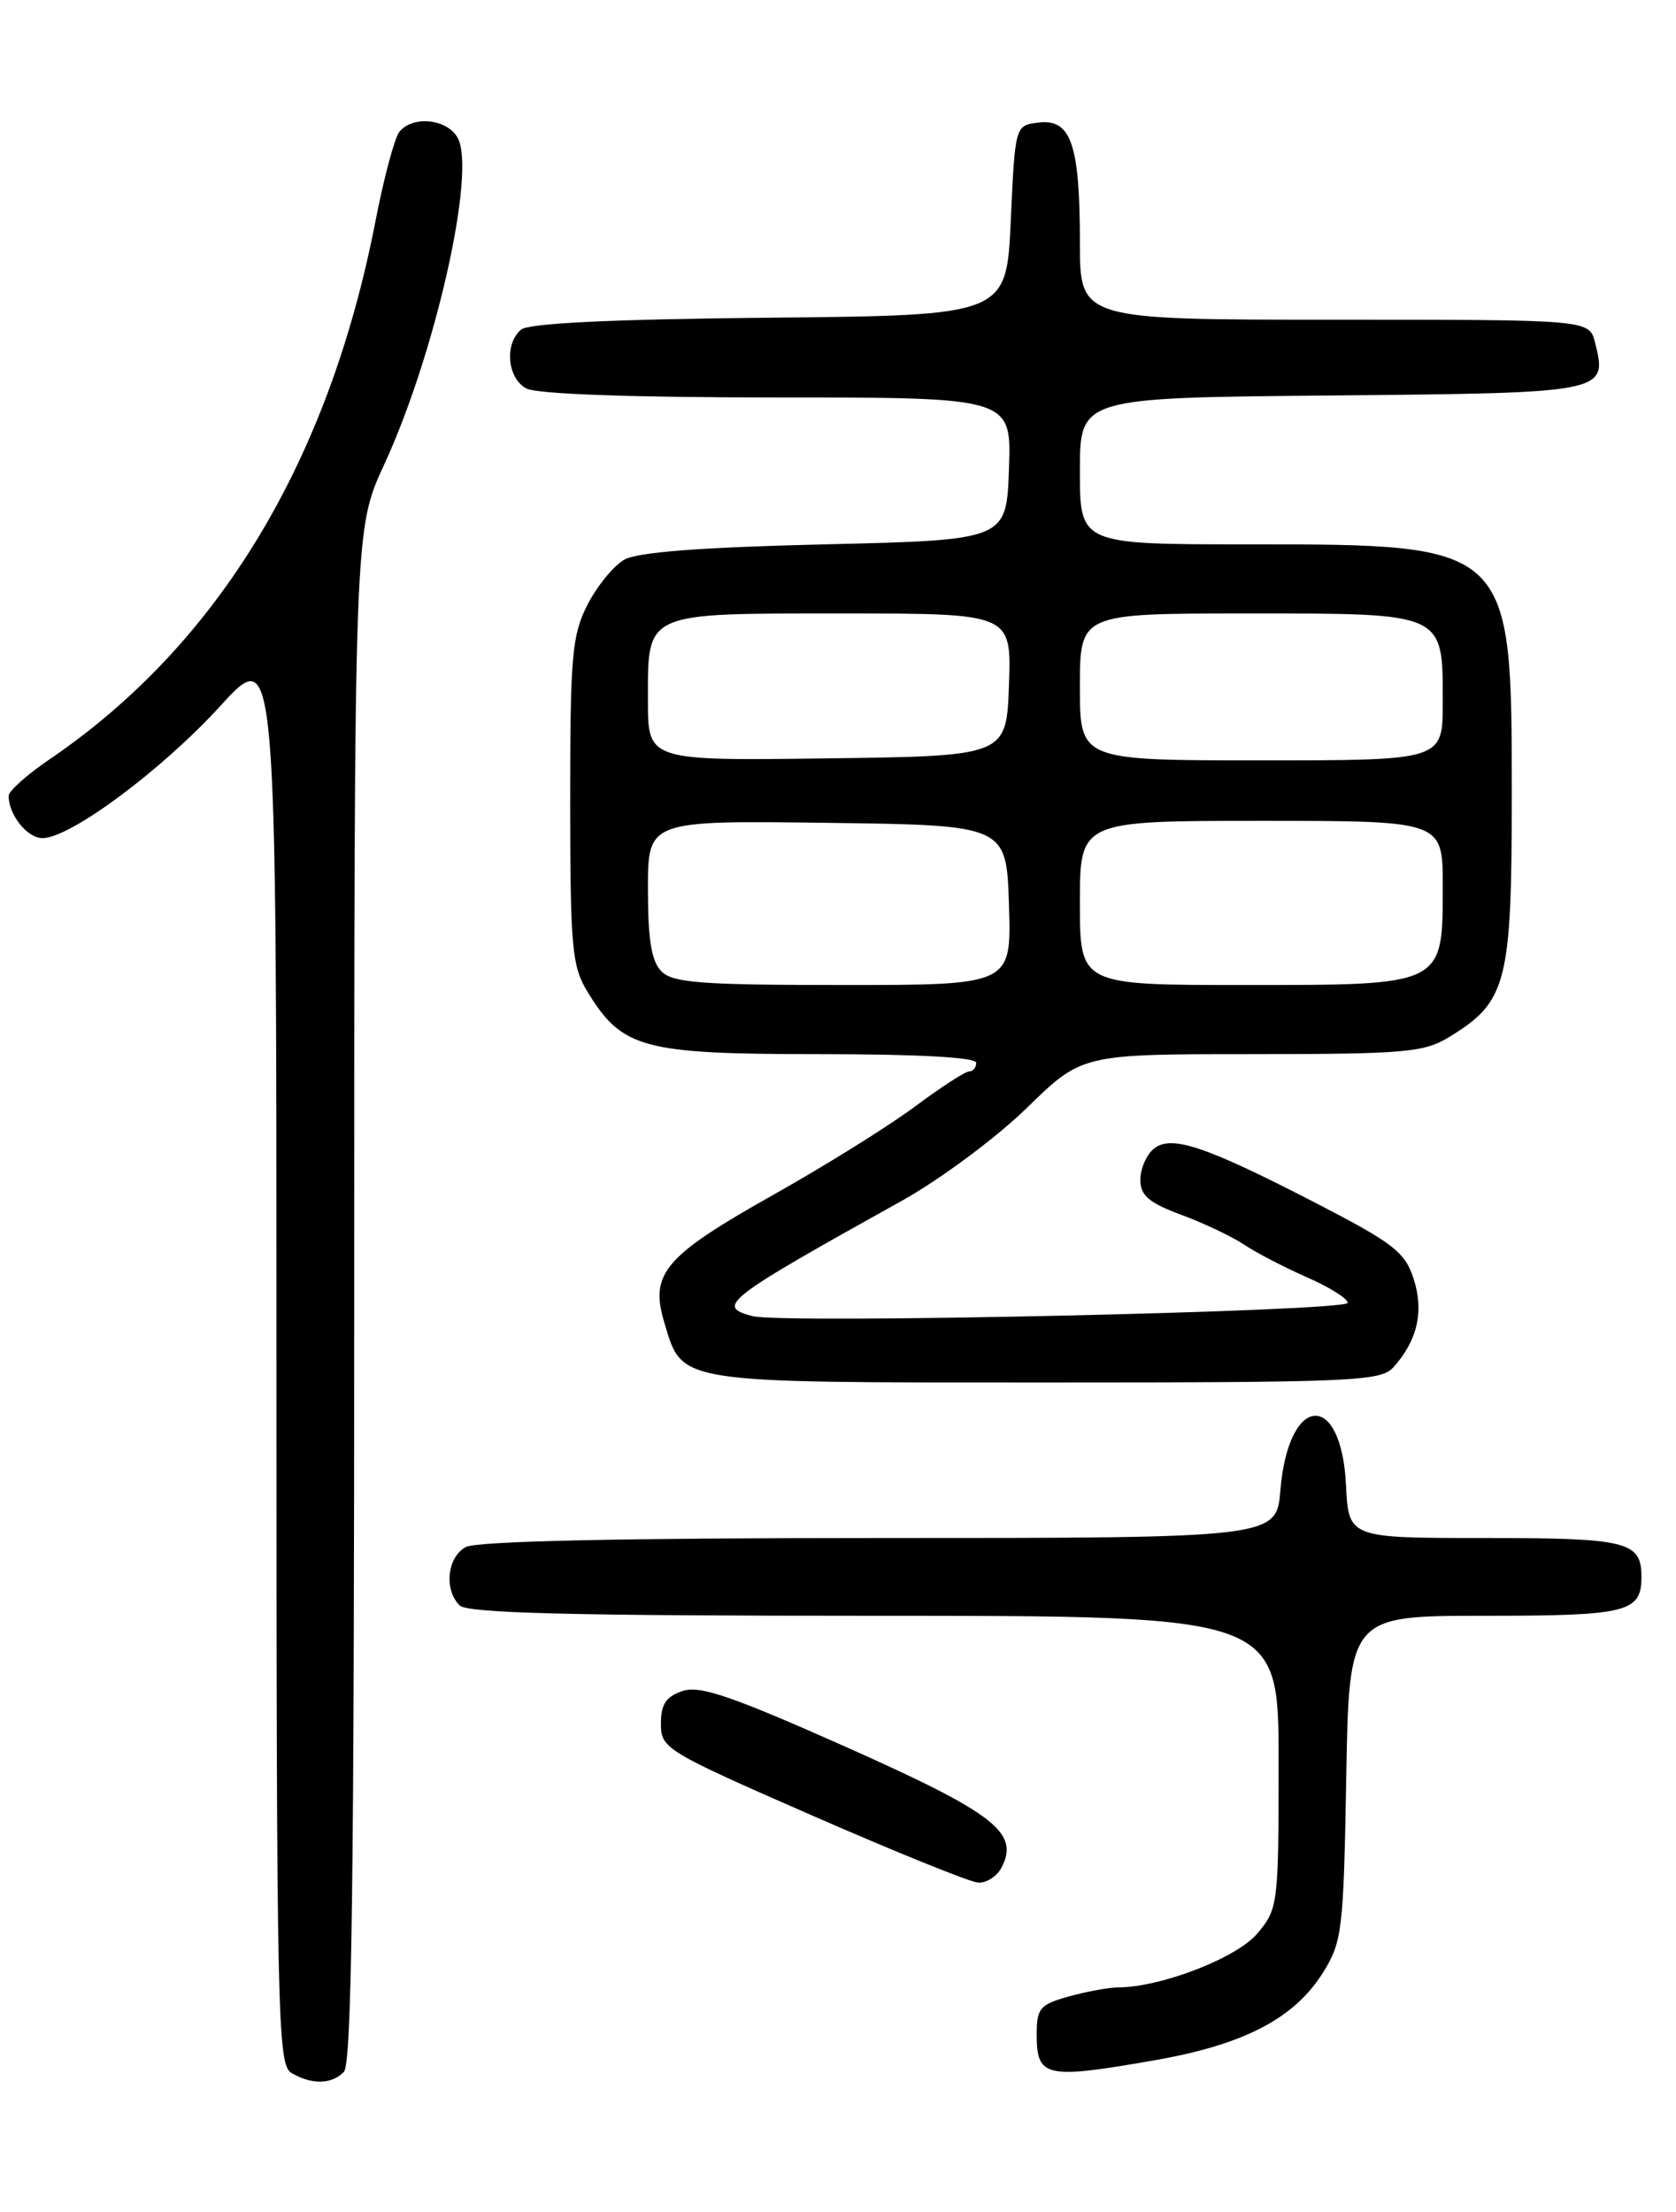 <?xml version="1.0" encoding="UTF-8" standalone="no"?>
<!DOCTYPE svg PUBLIC "-//W3C//DTD SVG 1.1//EN" "http://www.w3.org/Graphics/SVG/1.1/DTD/svg11.dtd" >
<svg xmlns="http://www.w3.org/2000/svg" xmlns:xlink="http://www.w3.org/1999/xlink" version="1.1" viewBox="0 0 194 256">
 <g >
 <path fill="currentColor"
d=" M 39.80 239.80 C 40.72 238.88 41.00 217.56 41.00 149.94 C 41.00 61.28 41.00 61.28 44.46 53.79 C 50.38 40.97 55.12 19.96 52.99 15.98 C 51.80 13.76 47.79 13.33 46.23 15.25 C 45.68 15.94 44.44 20.55 43.48 25.50 C 38.07 53.43 25.26 74.60 5.75 87.87 C 3.14 89.64 1.00 91.55 1.00 92.11 C 1.00 94.31 3.16 97.00 4.92 97.00 C 8.13 97.00 18.72 89.13 25.49 81.72 C 32.00 74.58 32.00 74.58 32.00 156.74 C 32.00 233.93 32.11 238.96 33.75 239.92 C 36.11 241.29 38.35 241.25 39.80 239.80 Z  M 133.61 238.45 C 144.00 236.64 149.85 233.59 153.16 228.26 C 155.36 224.73 155.52 223.36 155.83 205.75 C 156.16 187.00 156.16 187.00 171.88 187.00 C 188.37 187.00 190.00 186.60 190.00 182.50 C 190.00 178.40 188.38 178.00 171.85 178.00 C 156.10 178.00 156.10 178.00 155.80 171.85 C 155.26 160.85 149.13 161.33 148.21 172.45 C 147.75 178.00 147.75 178.00 101.81 178.00 C 72.05 178.00 55.19 178.36 53.93 179.04 C 51.77 180.19 51.36 183.96 53.20 185.80 C 54.10 186.70 66.13 187.00 101.20 187.00 C 148.00 187.00 148.00 187.00 148.00 203.92 C 148.00 220.46 147.94 220.91 145.53 223.78 C 143.16 226.60 134.39 229.99 129.43 230.01 C 128.37 230.01 125.81 230.48 123.75 231.05 C 120.36 231.99 120.00 232.42 120.00 235.46 C 120.00 240.43 121.00 240.65 133.61 238.45 Z  M 115.90 216.19 C 118.07 212.13 115.21 209.89 97.99 202.21 C 84.69 196.29 81.02 195.03 79.00 195.71 C 77.09 196.35 76.50 197.24 76.50 199.50 C 76.50 202.36 77.02 202.68 94.00 210.11 C 103.62 214.32 112.27 217.82 113.21 217.88 C 114.16 217.95 115.37 217.18 115.90 216.19 Z  M 161.28 158.25 C 164.07 155.16 164.85 151.77 163.63 148.00 C 162.64 144.92 161.30 143.88 152.50 139.33 C 139.47 132.60 135.56 131.29 133.53 132.97 C 132.69 133.67 132.00 135.28 132.00 136.54 C 132.00 138.36 132.97 139.20 136.75 140.60 C 139.36 141.57 142.62 143.12 144.00 144.04 C 145.38 144.97 148.64 146.66 151.25 147.81 C 153.86 148.95 156.00 150.29 156.00 150.78 C 156.00 151.78 90.59 153.23 87.10 152.32 C 82.82 151.20 83.85 150.40 104.46 138.93 C 108.83 136.49 115.30 131.69 118.83 128.25 C 125.24 122.00 125.24 122.00 144.87 122.00 C 162.69 121.99 164.80 121.81 167.76 120.01 C 174.43 115.94 174.99 113.77 174.99 92.00 C 174.99 63.01 174.99 63.00 144.60 63.00 C 125.00 63.00 125.00 63.00 125.00 54.52 C 125.00 46.03 125.00 46.03 154.14 45.77 C 186.01 45.48 186.09 45.46 184.63 39.65 C 183.96 37.00 183.96 37.00 154.48 37.00 C 125.00 37.00 125.00 37.00 125.00 28.07 C 125.00 16.73 123.98 13.75 120.25 14.18 C 117.50 14.50 117.50 14.50 117.00 25.50 C 116.50 36.50 116.50 36.50 89.08 36.77 C 70.90 36.94 61.22 37.41 60.33 38.14 C 58.36 39.77 58.71 43.78 60.93 44.96 C 62.13 45.61 73.20 46.00 89.97 46.00 C 117.08 46.00 117.08 46.00 116.79 54.25 C 116.50 62.50 116.50 62.50 95.50 63.00 C 81.07 63.34 73.80 63.90 72.25 64.78 C 71.02 65.49 69.11 67.83 68.00 69.99 C 66.21 73.51 66.00 75.88 66.00 92.71 C 66.01 109.70 66.20 111.81 67.99 114.76 C 72.02 121.36 74.36 121.99 94.75 122.00 C 106.25 122.00 113.00 122.37 113.00 123.00 C 113.00 123.55 112.63 124.00 112.18 124.00 C 111.73 124.00 108.92 125.82 105.94 128.04 C 102.97 130.26 95.66 134.82 89.71 138.17 C 76.93 145.35 75.19 147.36 76.88 153.01 C 79.03 160.18 77.90 160.00 121.07 160.00 C 156.60 160.00 159.82 159.86 161.28 158.25 Z  M 76.57 112.43 C 75.41 111.26 75.00 108.80 75.00 102.91 C 75.00 94.96 75.00 94.96 95.75 95.23 C 116.50 95.50 116.50 95.50 116.79 104.75 C 117.08 114.00 117.08 114.00 97.61 114.00 C 81.25 114.00 77.89 113.75 76.57 112.43 Z  M 125.00 104.50 C 125.00 95.00 125.00 95.00 146.00 95.00 C 167.00 95.00 167.00 95.00 167.00 102.50 C 167.00 114.13 167.26 114.00 144.00 114.00 C 125.00 114.00 125.00 114.00 125.00 104.50 Z  M 75.00 81.09 C 75.00 70.74 74.41 71.00 97.61 71.00 C 117.08 71.00 117.08 71.00 116.79 79.25 C 116.50 87.50 116.50 87.50 95.75 87.77 C 75.00 88.04 75.00 88.04 75.00 81.09 Z  M 125.00 79.50 C 125.00 71.00 125.00 71.00 144.35 71.00 C 167.39 71.00 167.00 70.82 167.00 81.33 C 167.00 88.00 167.00 88.00 146.00 88.00 C 125.00 88.00 125.00 88.00 125.00 79.50 Z "/>
</g>
</svg>